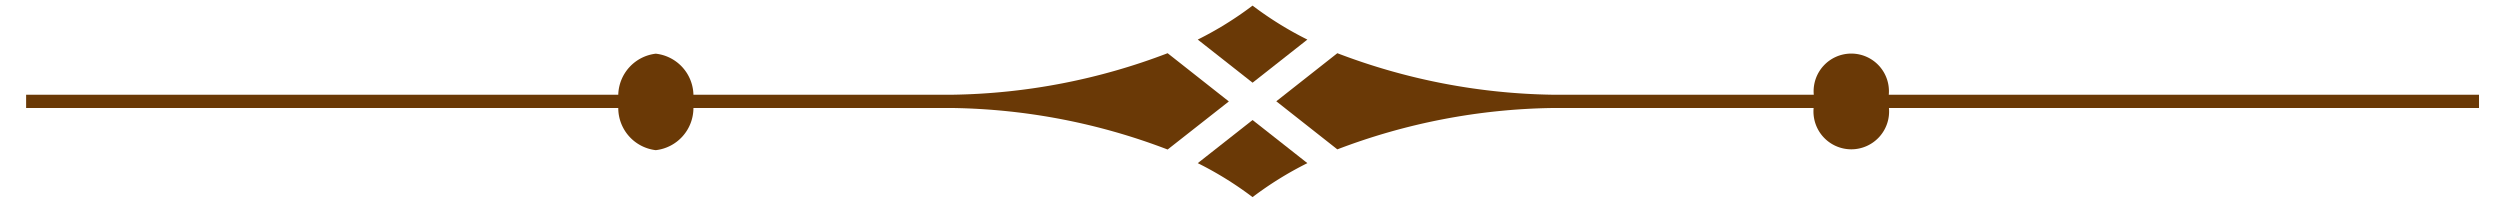 <svg id="Layer_1" data-name="Layer 1" xmlns="http://www.w3.org/2000/svg" viewBox="0 0 156 13"><defs><style>.cls-1{fill:#6a3906;}</style></defs><path class="cls-1" d="M72.86,3.32A39.11,39.11,0,0,1,59.49,5.91H43.27a2.64,2.64,0,0,0-2.35-2.56,2.65,2.65,0,0,0-2.34,2.56H1.63v.83H38.58a2.65,2.65,0,0,0,2.34,2.63,2.65,2.65,0,0,0,2.35-2.63H59.49A39.11,39.11,0,0,1,72.86,9.33l3.82-3Z"/><path class="cls-1" d="M81.58,2.47A21.62,21.62,0,0,1,78.16.35a21.62,21.62,0,0,1-3.42,2.12l3.42,2.69Z"/><path class="cls-1" d="M74.74,10.18a21.62,21.62,0,0,1,3.42,2.12,21.62,21.62,0,0,1,3.42-2.12L78.16,7.49Z"/><path class="cls-1" d="M154.69,5.91H117.86a2.35,2.35,0,1,0-4.68,0H96.83A39.18,39.18,0,0,1,83.45,3.32l-3.81,3,3.81,3A39.18,39.18,0,0,1,96.83,6.74h16.34a2.36,2.36,0,1,0,4.7,0h36.82Z"/></svg>